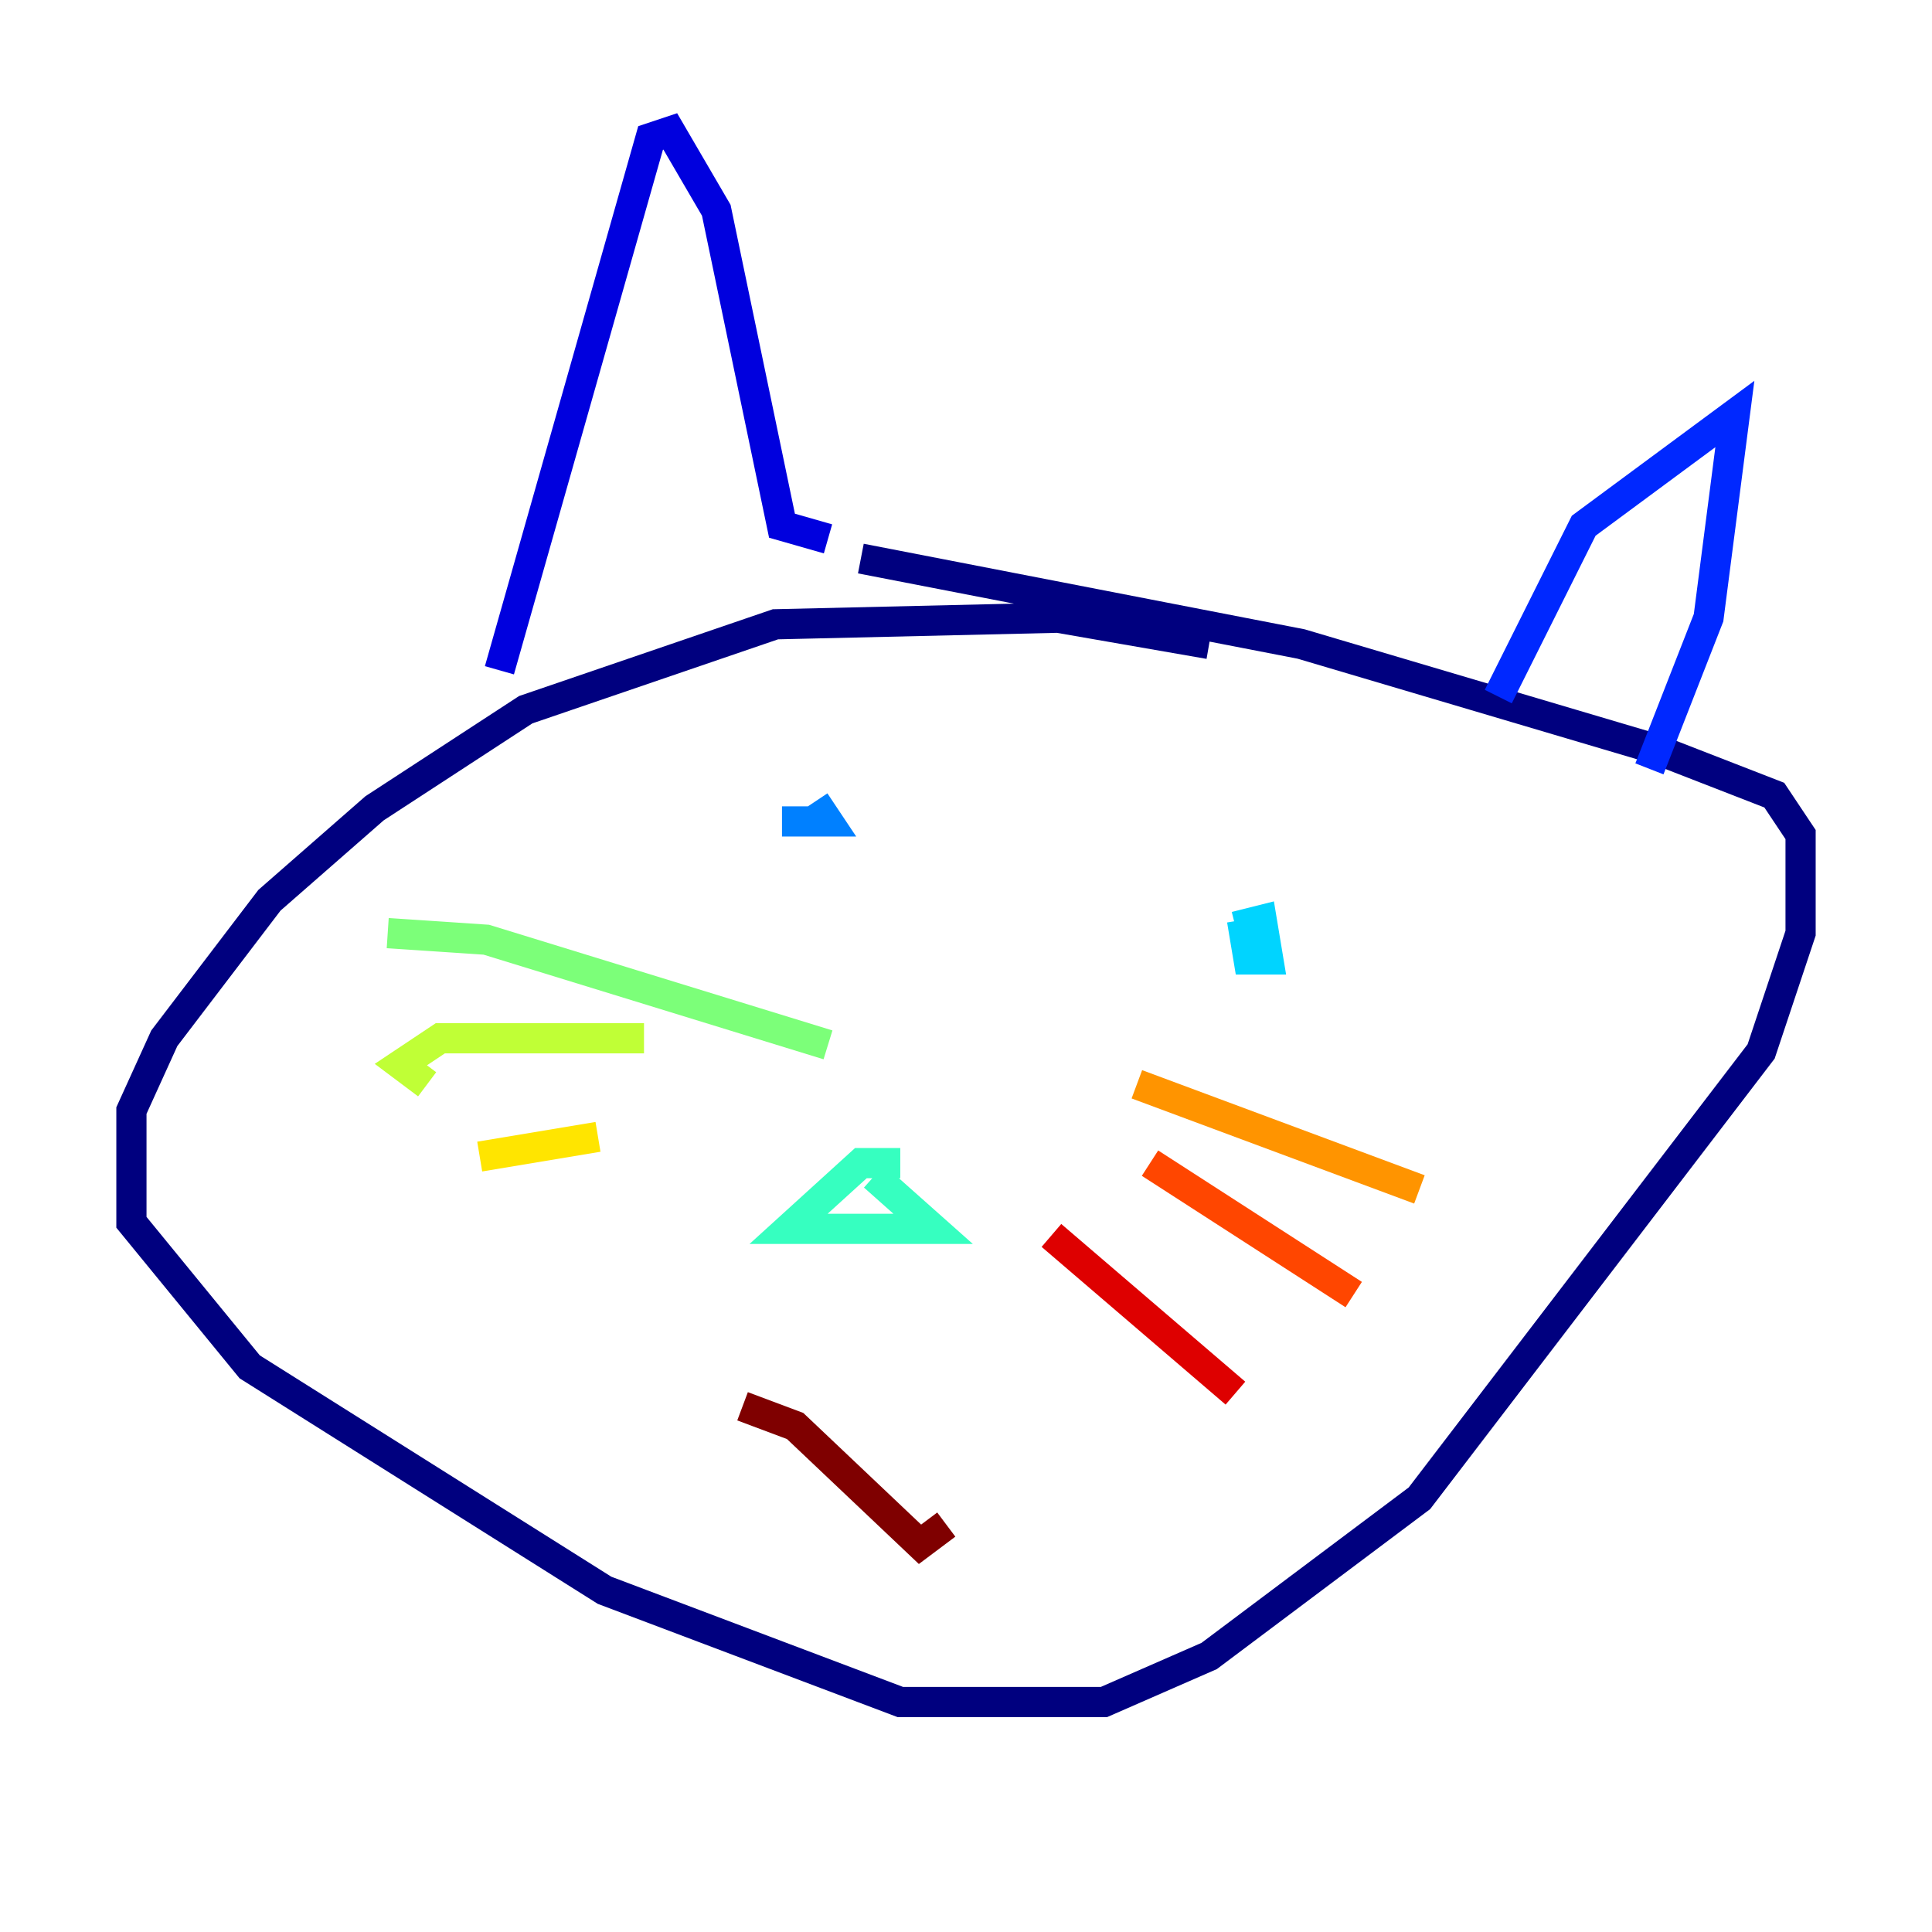 <?xml version="1.0" encoding="utf-8" ?>
<svg baseProfile="tiny" height="128" version="1.2" viewBox="0,0,128,128" width="128" xmlns="http://www.w3.org/2000/svg" xmlns:ev="http://www.w3.org/2001/xml-events" xmlns:xlink="http://www.w3.org/1999/xlink"><defs /><polyline fill="none" points="80.109,42.667 70.095,40.925 51.374,41.361 34.83,47.02 24.816,53.551 17.85,59.646 10.884,68.789 8.707,73.578 8.707,80.98 16.544,90.558 40.054,105.361 59.646,112.762 73.143,112.762 80.109,109.714 94.041,99.265 116.68,69.66 119.293,61.823 119.293,55.292 117.551,52.68 109.714,49.633 86.204,42.667 57.034,37.007" stroke="#00007f" stroke-width="2" /><polyline fill="none" points="33.088,44.408 43.102,9.143 44.408,8.707 47.456,13.932 51.809,34.83 54.857,35.701" stroke="#0000de" stroke-width="2" /><polyline fill="none" points="99.265,46.15 104.925,34.83 114.939,27.429 113.197,40.925 109.279,50.939" stroke="#0028ff" stroke-width="2" /><polyline fill="none" points="54.422,54.422 51.809,54.422 54.857,54.422 53.986,53.116" stroke="#0080ff" stroke-width="2" /><polyline fill="none" points="81.85,61.388 83.592,60.952 84.027,63.565 82.721,63.565 82.286,60.952" stroke="#00d4ff" stroke-width="2" /><polyline fill="none" points="59.646,77.061 57.034,77.061 52.245,81.415 61.823,81.415 57.905,77.932" stroke="#36ffc0" stroke-width="2" /><polyline fill="none" points="54.857,69.225 32.218,62.258 25.687,61.823" stroke="#7cff79" stroke-width="2" /><polyline fill="none" points="42.667,68.789 29.17,68.789 26.558,70.531 28.299,71.837" stroke="#c0ff36" stroke-width="2" /><polyline fill="none" points="39.619,75.32 31.782,76.626" stroke="#ffe500" stroke-width="2" /><polyline fill="none" points="75.32,71.837 94.041,78.803" stroke="#ff9400" stroke-width="2" /><polyline fill="none" points="76.191,77.061 89.687,85.769" stroke="#ff4600" stroke-width="2" /><polyline fill="none" points="69.66,81.85 81.85,92.299" stroke="#de0000" stroke-width="2" /><polyline fill="none" points="49.197,93.17 52.68,94.476 60.952,102.313 62.694,101.007" stroke="#7f0000" stroke-width="2" /></svg>